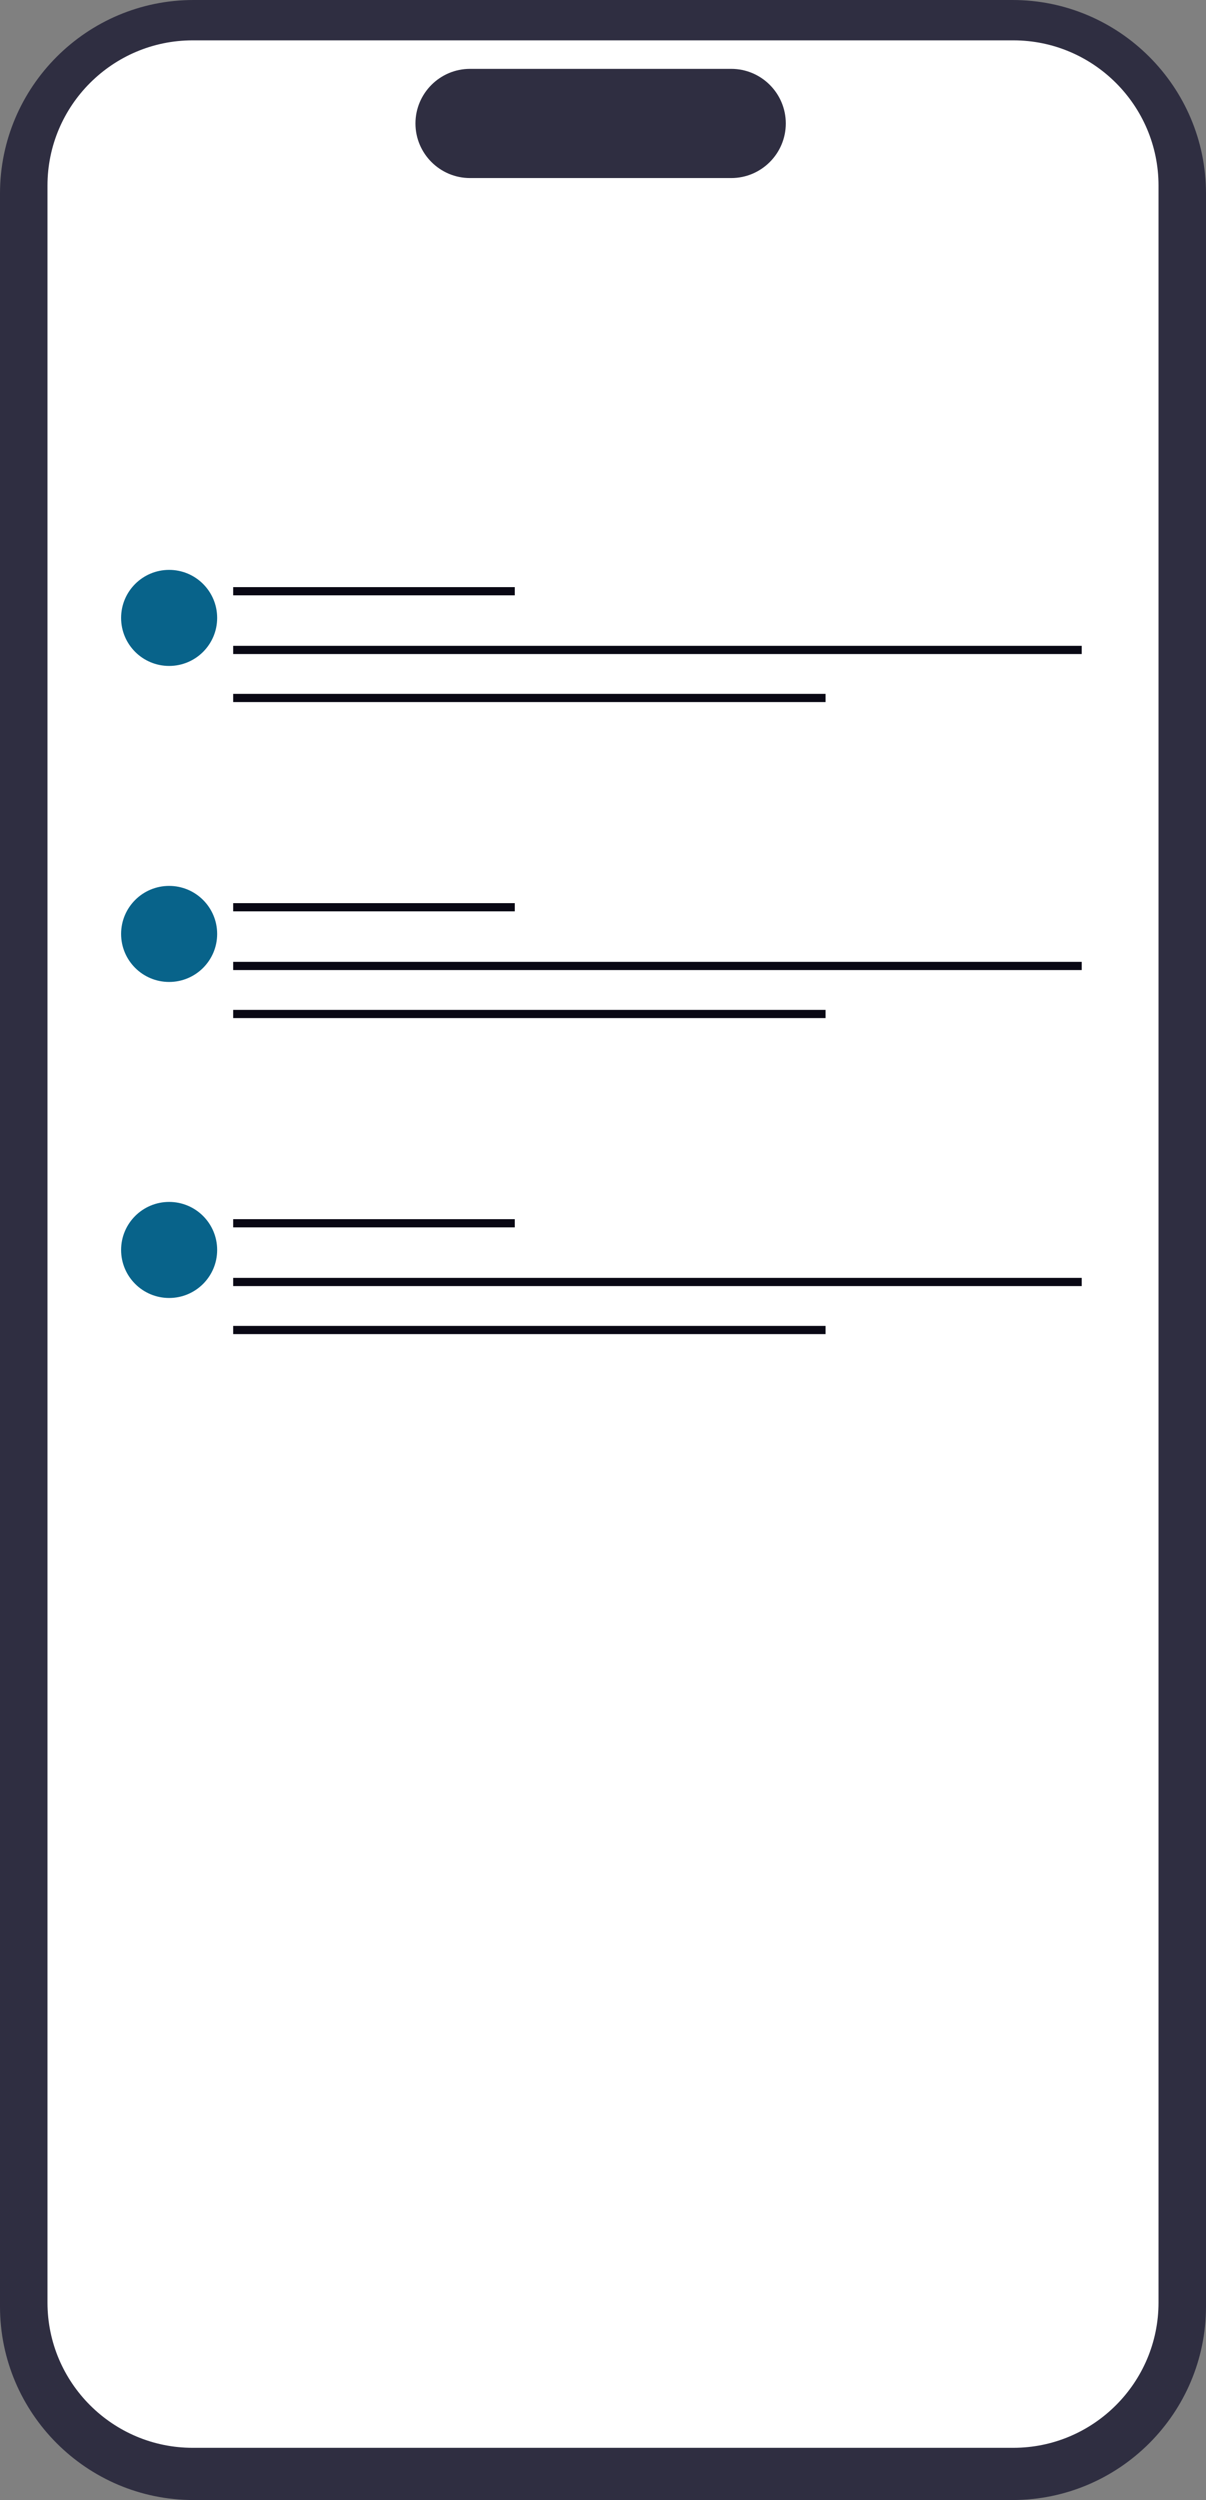 <svg xmlns="http://www.w3.org/2000/svg" xmlns:xlink="http://www.w3.org/1999/xlink" width="293.874" height="609.152" viewBox="0 0 293.874 609.152"><rect x="0" y="0" width="293.874" height="609.152" fill="#808080" stroke="none"/><path d="m246.717,609.152H47.157c-26.002,0-47.157-21.154-47.157-47.157V47.157C0,21.154,21.155,0,47.157,0h199.559c26.003,0,47.157,21.154,47.157,47.157v514.837c0,26.003-21.155,47.157-47.157,47.157v-0Z" fill="#2f2e41" stroke-width="0"/><path d="m246.92,596.425H46.954c-19.511,0-35.384-15.873-35.384-35.384V45.218c0-19.511,15.873-35.384,35.384-35.384h199.966c19.511,0,35.384,15.873,35.384,35.384v515.823c0,19.511-15.873,35.384-35.384,35.384l-0.0 0Z" fill="#fff" stroke-width="0"/><path d="m178.176,43.387h-63.634c-7.337,0-13.305-5.969-13.305-13.305s5.969-13.305,13.305-13.305h63.634c7.337,0,13.305,5.969,13.305,13.305s-5.969,13.305-13.305,13.305Z" fill="#2f2e41" stroke-width="0"/><line x1="56.819" y1="144.057" x2="125.442" y2="144.057" fill="none" stroke="#090814" stroke-miterlimit="10" stroke-width="2"/><line x1="56.819" y1="170.066" x2="201.171" y2="170.066" fill="none" stroke="#090814" stroke-miterlimit="10" stroke-width="2"/><line x1="56.819" y1="158.362" x2="263.593" y2="158.362" fill="none" stroke="#090814" stroke-miterlimit="10" stroke-width="2"/><circle cx="41.213" cy="150.559" r="11.704" fill="#08638a" stroke-width="0"/><line x1="56.819" y1="221.057" x2="125.442" y2="221.057" fill="none" stroke="#090814" stroke-miterlimit="10" stroke-width="2"/><line x1="56.819" y1="247.066" x2="201.171" y2="247.066" fill="none" stroke="#090814" stroke-miterlimit="10" stroke-width="2"/><line x1="56.819" y1="235.362" x2="263.593" y2="235.362" fill="none" stroke="#090814" stroke-miterlimit="10" stroke-width="2"/><circle cx="41.213" cy="227.559" r="11.704" fill="#08638a" stroke-width="0"/><line x1="56.819" y1="298.057" x2="125.442" y2="298.057" fill="none" stroke="#090814" stroke-miterlimit="10" stroke-width="2"/><line x1="56.819" y1="324.066" x2="201.171" y2="324.066" fill="none" stroke="#090814" stroke-miterlimit="10" stroke-width="2"/><line x1="56.819" y1="312.362" x2="263.593" y2="312.362" fill="none" stroke="#090814" stroke-miterlimit="10" stroke-width="2"/><circle cx="41.213" cy="304.559" r="11.704" fill="#08638a" stroke-width="0"/></svg>